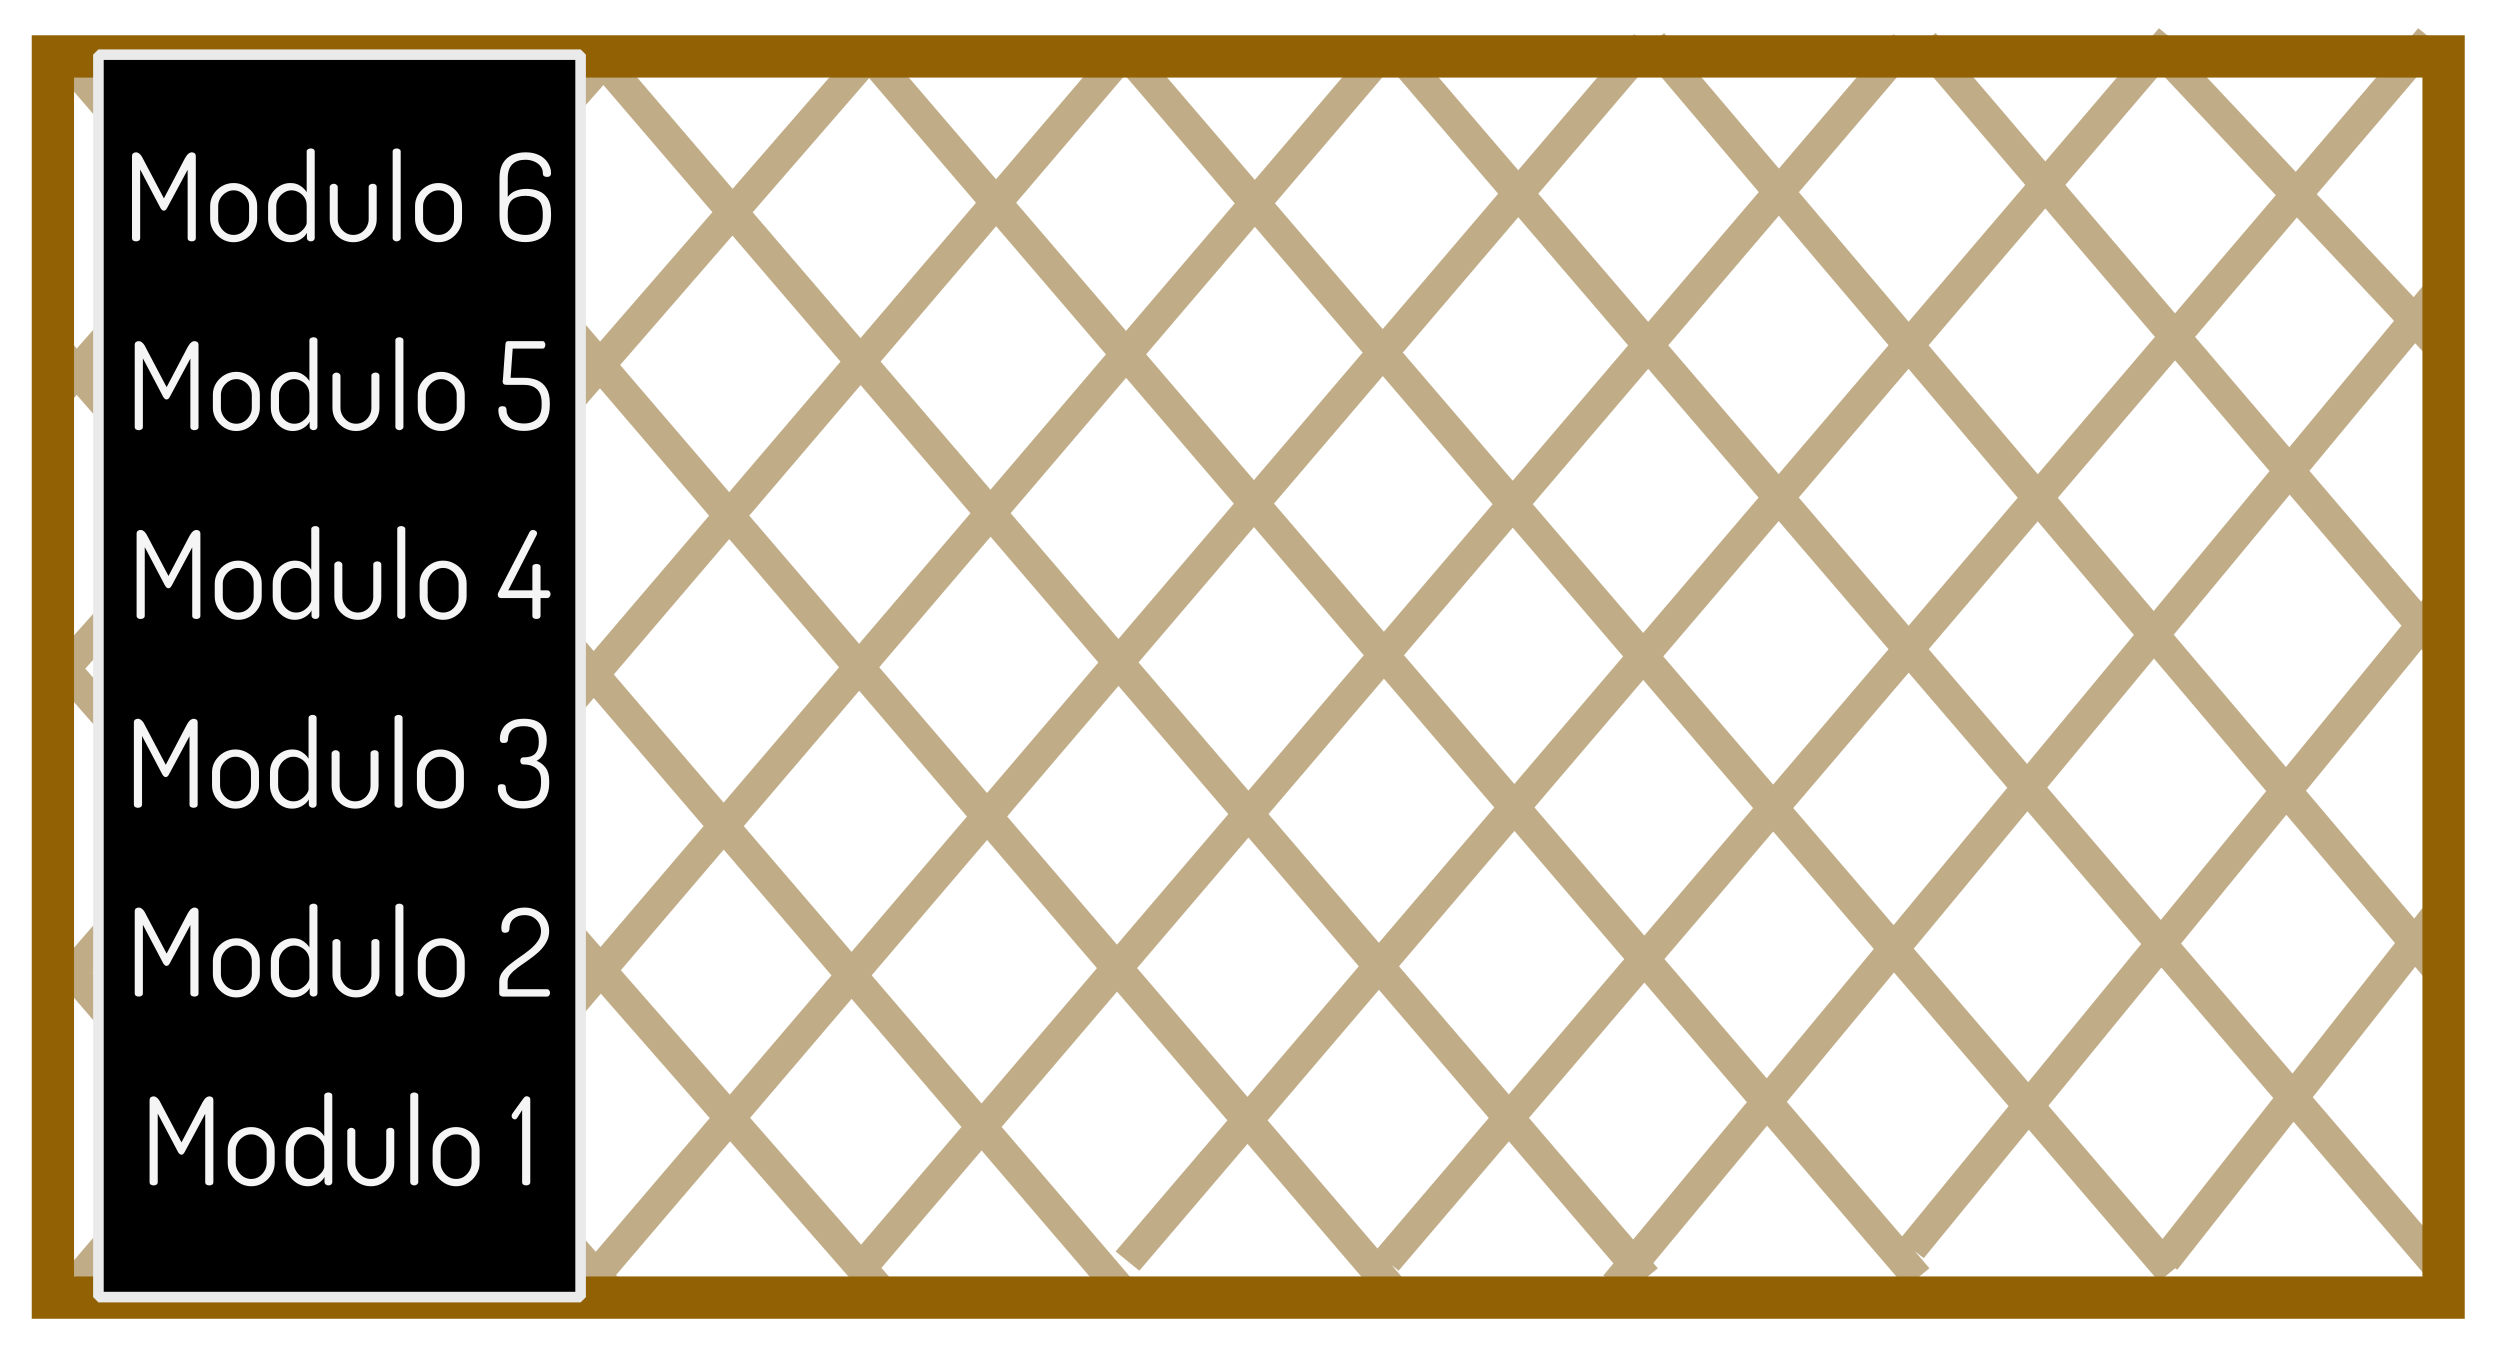 <svg width="709" height="383" viewBox="0 0 709 383" fill="none" xmlns="http://www.w3.org/2000/svg">
<rect width="709" height="383" fill="#1E1E1E"/>
<g clip-path="url(#clip0_0_1)">
<rect width="709" height="383" fill="white"/>
<g clip-path="url(#clip1_0_1)">
<path d="M702 8H6V445H702V8Z" fill="white"/>
<path fill-rule="evenodd" clip-rule="evenodd" d="M316.386 354.911L348.091 317.738L316.796 281.227L284.067 319.601L321.35 363.1L314.635 368.582L278.373 326.276L249.979 359.568L253.01 363.032L246.355 368.582L207.052 323.684L174.718 361.594L175.976 363.032L169.321 368.582L132.383 326.382L101.189 362.955L104.244 366.508L97.539 372L58.583 326.695L25.482 365.504L18.754 360.038L52.865 320.044L20.562 282.477L16.679 286.95L10 281.427L51.341 233.793L18.395 196.154L16.615 198.16L10 192.563L51.43 145.902L21.749 111.994L16.646 117.805L10 112.244L15.993 105.419L10 98.573L16.655 93.022L21.759 98.853L52.975 63.305L18.754 23.38L25.468 17.897L58.751 56.728L94.037 16.545L99.037 20.727L102.502 17.897L133.242 53.761L169.321 13.127L172.572 15.877L174.284 14.48L207.771 53.549L242.854 13.127L247.884 17.285L251.319 14.48L282.477 50.832L314.635 13.127L318.661 16.397L323.101 12.771L355.866 50.999L388.168 13.127L393.948 17.823L400.135 12.771L430.562 48.27L463.452 9.709L467.489 12.99L471.948 9.391L504.492 47.805L536.984 9.709L542.766 14.406L548.961 9.366L580.048 45.777L612.268 8L618.996 13.467L618.474 14.078L651.069 48.722L685.801 8L692.529 13.467L657.044 55.072L684.507 84.261L691.053 76.357L697.86 81.728L690.493 90.624L695.75 96.211L689.302 101.991L684.929 97.343L654.962 133.526L686.636 170.624L691.053 165.221L697.895 170.551L692.356 177.325L697.778 183.675L691.053 189.146L686.781 184.142L653.978 224.257L684.677 260.493L691.053 252.376L698 257.574L690.402 267.25L697.799 275.983L691.053 281.427L684.936 274.207L655.903 311.173L696.016 357.973L689.302 363.455L650.444 318.121L617.464 360.109L616.89 359.68L612.268 363.455L575.363 320.397L545.577 356.823L543.088 354.883L547.2 359.682L540.486 365.164L501.141 319.261L468.893 358.197L470.166 359.682L463.452 365.164L463.285 364.97L461.505 367.118L454.698 361.746L457.56 358.291L427.92 323.711L396.647 360.378L394.685 358.783L398.384 363.1L391.67 368.582L353.8 324.4L323.115 360.378L316.386 354.911ZM246.486 22.159L213.472 60.2L244.055 95.88L276.784 57.506L246.486 22.159ZM202.029 60.166L171.139 24.126L138.932 60.399L170.183 96.86L202.029 60.166ZM175.884 103.511L207.729 66.816L238.363 102.555L206.791 139.57L175.884 103.511ZM164.441 103.476L133.124 66.94L99.736 104.545L131.426 141.517L164.441 103.476ZM137.126 148.168L170.141 110.127L201.099 146.245L168.369 184.619L137.126 148.168ZM125.683 148.134L93.928 111.085L62.979 145.942L95.421 183.004L125.683 148.134ZM101.182 189.585L131.384 154.784L162.676 191.294L133.067 226.009L101.182 189.585ZM89.688 189.609L57.181 152.472L24.194 189.624L57.073 227.188L89.688 189.609ZM62.834 233.771L95.449 196.19L127.385 232.672L95.053 270.579L62.834 233.771ZM57.102 240.376L26.303 275.861L58.556 313.37L89.371 277.242L57.102 240.376ZM94.046 97.906L127.435 60.302L97.653 25.556L64.446 63.372L94.046 97.906ZM57.228 139.372L88.238 104.447L58.67 69.95L27.515 105.428L57.228 139.372ZM133.154 239.263L100.822 277.17L132.296 313.128L164.629 275.219L133.154 239.263ZM170.311 268.557L138.836 232.6L168.386 197.955L199.534 234.294L170.311 268.557ZM170.398 281.81L138.065 319.719L168.949 355.003L201.283 317.092L170.398 281.81ZM206.966 310.429L176.08 275.147L205.243 240.955L235.807 276.615L206.966 310.429ZM212.735 317.021L241.516 283.275L272.664 319.615L244.209 352.978L212.735 317.021ZM64.274 320.021L95.14 283.833L126.614 319.791L95.471 356.304L64.274 320.021ZM648.399 231.079L679.212 267.45L650.146 304.457L618.546 267.588L648.399 231.079ZM612.974 274.404L644.689 311.405L613.31 351.355L580.934 313.584L612.974 274.404ZM678.943 90.98L651.393 61.698L622.531 95.537L649.25 126.833L678.943 90.98ZM645.417 55.348L612.823 20.704L585.745 52.451L616.832 88.863L645.417 55.348ZM539.441 350.63L569.631 313.71L537.135 275.798L506.748 312.489L539.441 350.63ZM575.202 306.895L607.241 267.717L574.99 230.09L542.745 269.026L575.202 306.895ZM612.814 260.901L642.7 224.353L610.864 186.774L580.6 223.317L612.814 260.901ZM648.28 217.529L681.06 177.441L649.351 140.301L616.48 179.993L648.28 217.529ZM616.836 102.214L643.638 133.608L610.787 173.274L583.599 141.182L616.836 102.214ZM577.9 147.864L605.172 180.054L574.875 216.639L546.99 184.106L577.9 147.864ZM541.297 190.779L569.265 223.409L537.019 262.347L508.568 229.153L541.297 190.779ZM502.876 235.828L531.41 269.12L501.025 305.808L472.036 271.987L502.876 235.828ZM466.342 278.662L495.416 312.581L463.168 351.519L433.613 317.036L466.342 278.662ZM611.137 95.54L580.052 59.128L546.957 97.93L577.923 134.482L611.137 95.54ZM574.353 52.454L543.119 15.87L510.168 54.505L541.281 91.23L574.353 52.454ZM436.271 54.931L467.827 17.934L498.793 54.486L467.419 91.271L436.271 54.931ZM473.128 97.932L504.469 61.186L535.582 97.911L504.423 134.444L473.128 97.932ZM510.133 141.105L541.258 104.611L572.224 141.164L541.281 177.445L510.133 141.105ZM390.64 354.065L422.21 317.05L391.064 280.71L359.492 317.725L390.64 354.065ZM427.904 310.375L460.633 272.001L429.485 235.661L396.756 274.034L427.904 310.375ZM466.326 265.326L497.166 229.167L466.018 192.828L435.178 228.987L466.326 265.326ZM502.858 222.493L535.587 184.12L504.441 147.779L471.71 186.153L502.858 222.493ZM385.355 274.048L353.783 311.065L322.488 274.552L354.06 237.537L385.355 274.048ZM423.776 228.999L391.047 267.375L359.751 230.862L392.48 192.488L423.776 228.999ZM460.309 186.167L429.469 222.326L398.174 185.815L429.014 149.655L460.309 186.167ZM498.732 141.118L466.001 179.492L434.707 142.981L467.436 104.607L498.732 141.118ZM461.727 97.946L430.579 61.606L397.85 99.98L428.998 136.32L461.727 97.946ZM424.87 54.945L394.305 19.286L361.576 57.66L392.141 93.319L424.87 54.945ZM288.186 57.493L319.026 21.334L350.175 57.673L319.335 93.833L288.186 57.493ZM325.044 100.493L355.884 64.334L386.447 99.993L355.607 136.152L325.044 100.493ZM361.317 142.813L392.156 106.654L423.305 142.994L392.465 179.153L361.317 142.813ZM278.358 312.94L311.087 274.566L279.939 238.226L247.21 276.601L278.358 312.94ZM316.778 267.893L348.35 230.876L317.202 194.537L285.63 231.552L316.778 267.893ZM354.042 224.202L386.771 185.829L355.625 149.488L322.894 187.862L354.042 224.202ZM274.229 231.566L241.5 269.94L210.935 234.28L243.664 195.906L274.229 231.566ZM311.493 187.876L279.923 224.891L249.358 189.233L280.928 152.216L311.493 187.876ZM349.915 142.827L317.185 181.201L286.621 145.542L319.35 107.168L349.915 142.827ZM313.641 100.507L282.493 64.167L249.764 102.541L280.912 138.881L313.641 100.507ZM212.5 146.231L244.072 109.216L275.218 145.555L243.648 182.571L212.5 146.231ZM205.226 227.62L237.955 189.246L206.809 152.906L174.078 191.28L205.226 227.62Z" fill="#A88E5B" fill-opacity="0.72"/>
<path d="M693 16H15V368H693V16Z" stroke="#916104" stroke-width="12"/>
<path d="M164.66 15.5H27.914V367.864H164.66V15.5Z" fill="black" stroke="#EAEAEA" stroke-width="3" stroke-linejoin="bevel"/>
<path d="M38.595 68.455C38.291 68.455 38.022 68.385 37.788 68.247C37.555 68.086 37.438 67.856 37.438 67.556V44.307C37.438 43.893 37.555 43.605 37.788 43.444C38.022 43.282 38.291 43.202 38.595 43.202C38.875 43.202 39.121 43.282 39.331 43.444C39.565 43.582 39.775 43.778 39.962 44.031C40.149 44.261 40.313 44.526 40.453 44.825L46.484 56.26L52.48 44.825C52.667 44.526 52.842 44.261 53.006 44.031C53.193 43.778 53.403 43.582 53.637 43.444C53.87 43.282 54.116 43.202 54.373 43.202C54.7 43.202 54.969 43.282 55.179 43.444C55.413 43.605 55.53 43.893 55.53 44.307V67.556C55.53 67.856 55.413 68.086 55.179 68.247C54.946 68.385 54.677 68.455 54.373 68.455C54.093 68.455 53.824 68.385 53.567 68.247C53.333 68.086 53.216 67.856 53.216 67.556V48.142L47.395 58.989C47.255 59.266 47.103 59.461 46.94 59.576C46.776 59.692 46.612 59.749 46.449 59.749C46.309 59.749 46.157 59.692 45.993 59.576C45.829 59.461 45.666 59.266 45.502 58.989L39.752 48.073V67.556C39.752 67.856 39.623 68.086 39.366 68.247C39.132 68.385 38.875 68.455 38.595 68.455ZM66.262 68.696C65.07 68.696 63.971 68.397 62.966 67.798C61.961 67.176 61.142 66.37 60.511 65.38C59.904 64.367 59.6 63.284 59.6 62.133V58.402C59.6 57.227 59.892 56.156 60.476 55.189C61.084 54.199 61.89 53.404 62.896 52.806C63.924 52.207 65.046 51.907 66.262 51.907C67.454 51.907 68.552 52.207 69.558 52.806C70.586 53.381 71.404 54.153 72.012 55.12C72.62 56.087 72.924 57.181 72.924 58.402V62.133C72.924 63.261 72.62 64.332 72.012 65.346C71.404 66.359 70.586 67.176 69.558 67.798C68.552 68.397 67.454 68.696 66.262 68.696ZM66.262 66.624C67.08 66.624 67.816 66.416 68.471 66.002C69.125 65.564 69.651 65 70.049 64.309C70.446 63.618 70.644 62.893 70.644 62.133V58.402C70.644 57.642 70.446 56.928 70.049 56.26C69.674 55.592 69.148 55.051 68.471 54.636C67.816 54.199 67.08 53.98 66.262 53.98C65.444 53.98 64.707 54.199 64.053 54.636C63.398 55.051 62.872 55.592 62.475 56.26C62.077 56.928 61.879 57.642 61.879 58.402V62.133C61.879 62.893 62.077 63.618 62.475 64.309C62.872 65 63.398 65.564 64.053 66.002C64.731 66.416 65.467 66.624 66.262 66.624ZM82.242 68.696C81.166 68.696 80.149 68.397 79.191 67.798C78.233 67.176 77.461 66.359 76.877 65.346C76.316 64.332 76.035 63.261 76.035 62.133V58.402C76.035 57.204 76.316 56.122 76.877 55.155C77.461 54.164 78.233 53.381 79.191 52.806C80.149 52.207 81.201 51.907 82.347 51.907C83.492 51.907 84.451 52.184 85.222 52.736C86.017 53.266 86.601 53.865 86.975 54.533V42.96C86.975 42.684 87.092 42.476 87.326 42.338C87.559 42.177 87.828 42.096 88.132 42.096C88.483 42.096 88.752 42.177 88.939 42.338C89.149 42.476 89.254 42.684 89.254 42.96V67.556C89.254 67.787 89.149 67.994 88.939 68.178C88.752 68.362 88.483 68.455 88.132 68.455C87.852 68.455 87.594 68.362 87.361 68.178C87.15 67.994 87.045 67.787 87.045 67.556V66.036C86.695 66.75 86.075 67.372 85.187 67.902C84.322 68.432 83.34 68.696 82.242 68.696ZM82.662 66.624C83.504 66.624 84.24 66.416 84.871 66.002C85.526 65.564 86.04 65.081 86.414 64.551C86.788 63.998 86.975 63.549 86.975 63.204V58.402C86.975 57.458 86.765 56.663 86.344 56.018C85.923 55.373 85.385 54.878 84.731 54.533C84.076 54.164 83.399 53.98 82.697 53.98C81.903 53.98 81.178 54.199 80.523 54.636C79.869 55.051 79.343 55.592 78.946 56.26C78.548 56.928 78.35 57.642 78.35 58.402V62.133C78.35 62.893 78.548 63.618 78.946 64.309C79.343 65 79.869 65.564 80.523 66.002C81.178 66.416 81.891 66.624 82.662 66.624ZM100.207 68.696C98.968 68.696 97.834 68.397 96.806 67.798C95.801 67.199 94.994 66.405 94.387 65.415C93.802 64.401 93.51 63.33 93.51 62.202V53.013C93.51 52.782 93.627 52.575 93.861 52.391C94.094 52.207 94.363 52.115 94.667 52.115C94.971 52.115 95.228 52.207 95.438 52.391C95.672 52.575 95.789 52.782 95.789 53.013V62.202C95.789 62.962 95.988 63.676 96.385 64.344C96.782 65.012 97.308 65.564 97.963 66.002C98.617 66.416 99.354 66.624 100.172 66.624C101.013 66.624 101.761 66.416 102.416 66.002C103.07 65.587 103.585 65.046 103.959 64.378C104.356 63.687 104.555 62.962 104.555 62.202V52.978C104.555 52.725 104.672 52.517 104.905 52.356C105.139 52.195 105.408 52.115 105.712 52.115C106.063 52.115 106.331 52.195 106.518 52.356C106.729 52.517 106.834 52.725 106.834 52.978V62.202C106.834 63.376 106.53 64.459 105.922 65.449C105.338 66.416 104.531 67.199 103.503 67.798C102.498 68.397 101.399 68.696 100.207 68.696ZM112.482 68.455C112.178 68.455 111.91 68.362 111.676 68.178C111.465 67.994 111.36 67.787 111.36 67.556V42.96C111.36 42.684 111.465 42.476 111.676 42.338C111.91 42.177 112.178 42.096 112.482 42.096C112.81 42.096 113.078 42.177 113.289 42.338C113.523 42.476 113.639 42.684 113.639 42.96V67.556C113.639 67.787 113.523 67.994 113.289 68.178C113.078 68.362 112.81 68.455 112.482 68.455ZM124.369 68.696C123.177 68.696 122.078 68.397 121.073 67.798C120.068 67.176 119.25 66.37 118.619 65.38C118.011 64.367 117.707 63.284 117.707 62.133V58.402C117.707 57.227 117.999 56.156 118.584 55.189C119.191 54.199 119.998 53.404 121.003 52.806C122.031 52.207 123.153 51.907 124.369 51.907C125.561 51.907 126.66 52.207 127.665 52.806C128.693 53.381 129.511 54.153 130.119 55.12C130.727 56.087 131.031 57.181 131.031 58.402V62.133C131.031 63.261 130.727 64.332 130.119 65.346C129.511 66.359 128.693 67.176 127.665 67.798C126.66 68.397 125.561 68.696 124.369 68.696ZM124.369 66.624C125.187 66.624 125.923 66.416 126.578 66.002C127.232 65.564 127.758 65 128.156 64.309C128.553 63.618 128.752 62.893 128.752 62.133V58.402C128.752 57.642 128.553 56.928 128.156 56.26C127.782 55.592 127.256 55.051 126.578 54.636C125.923 54.199 125.187 53.98 124.369 53.98C123.551 53.98 122.814 54.199 122.16 54.636C121.505 55.051 120.98 55.592 120.582 56.26C120.185 56.928 119.986 57.642 119.986 58.402V62.133C119.986 62.893 120.185 63.618 120.582 64.309C120.98 65 121.505 65.564 122.16 66.002C122.838 66.416 123.574 66.624 124.369 66.624ZM148.981 68.662C147.625 68.662 146.387 68.42 145.264 67.936C144.166 67.453 143.289 66.67 142.635 65.587C141.98 64.505 141.653 63.066 141.653 61.269V50.595C141.653 48.798 141.98 47.359 142.635 46.276C143.289 45.194 144.166 44.411 145.264 43.927C146.387 43.444 147.649 43.202 149.051 43.202C150.22 43.202 151.249 43.363 152.137 43.685C153.048 44.008 153.808 44.457 154.416 45.033C155.024 45.608 155.48 46.242 155.783 46.933C156.111 47.624 156.274 48.349 156.274 49.109C156.274 49.477 156.169 49.754 155.959 49.938C155.772 50.099 155.515 50.18 155.187 50.18C154.86 50.18 154.568 50.111 154.311 49.973C154.077 49.812 153.96 49.558 153.96 49.213C153.96 48.407 153.738 47.716 153.294 47.14C152.85 46.564 152.242 46.115 151.471 45.793C150.723 45.47 149.893 45.309 148.981 45.309C147.415 45.309 146.188 45.735 145.3 46.587C144.435 47.439 144.002 48.775 144.002 50.595V55.846C144.587 55.039 145.335 54.464 146.246 54.118C147.181 53.75 148.198 53.566 149.297 53.566C150.582 53.566 151.751 53.773 152.803 54.187C153.855 54.602 154.696 55.316 155.328 56.329C155.959 57.319 156.274 58.69 156.274 60.44V61.269C156.274 63.066 155.947 64.505 155.293 65.587C154.638 66.67 153.761 67.453 152.663 67.936C151.588 68.42 150.36 68.662 148.981 68.662ZM148.981 66.624C150.547 66.624 151.763 66.198 152.628 65.346C153.493 64.493 153.925 63.169 153.925 61.373V60.544C153.925 58.724 153.493 57.435 152.628 56.675C151.763 55.915 150.547 55.535 148.981 55.535C147.462 55.535 146.246 55.892 145.335 56.605C144.446 57.319 144.002 58.528 144.002 60.233V61.373C144.002 63.169 144.435 64.493 145.3 65.346C146.188 66.198 147.415 66.624 148.981 66.624ZM39.365 122C39.061 122 38.792 121.931 38.559 121.793C38.325 121.632 38.208 121.401 38.208 121.102V97.853C38.208 97.438 38.325 97.15 38.559 96.989C38.792 96.828 39.061 96.747 39.365 96.747C39.646 96.747 39.891 96.828 40.102 96.989C40.335 97.127 40.546 97.323 40.733 97.576C40.919 97.807 41.083 98.072 41.224 98.371L47.254 109.805L53.25 98.371C53.437 98.072 53.612 97.807 53.776 97.576C53.963 97.323 54.173 97.127 54.407 96.989C54.641 96.828 54.886 96.747 55.144 96.747C55.471 96.747 55.74 96.828 55.95 96.989C56.184 97.15 56.301 97.438 56.301 97.853V121.102C56.301 121.401 56.184 121.632 55.95 121.793C55.716 121.931 55.447 122 55.144 122C54.863 122 54.594 121.931 54.337 121.793C54.103 121.632 53.986 121.401 53.986 121.102V101.687L48.166 112.535C48.026 112.811 47.874 113.007 47.71 113.122C47.547 113.237 47.383 113.295 47.219 113.295C47.079 113.295 46.927 113.237 46.764 113.122C46.6 113.007 46.436 112.811 46.273 112.535L40.522 101.618V121.102C40.522 121.401 40.394 121.632 40.137 121.793C39.903 121.931 39.646 122 39.365 122ZM67.032 122.242C65.84 122.242 64.741 121.943 63.736 121.344C62.731 120.722 61.913 119.916 61.282 118.925C60.674 117.912 60.37 116.83 60.37 115.678V111.947C60.37 110.773 60.662 109.702 61.247 108.735C61.854 107.744 62.661 106.95 63.666 106.351C64.695 105.752 65.817 105.453 67.032 105.453C68.224 105.453 69.323 105.752 70.328 106.351C71.356 106.927 72.174 107.698 72.782 108.665C73.39 109.633 73.694 110.727 73.694 111.947V115.678C73.694 116.807 73.39 117.878 72.782 118.891C72.174 119.904 71.356 120.722 70.328 121.344C69.323 121.943 68.224 122.242 67.032 122.242ZM67.032 120.169C67.85 120.169 68.587 119.962 69.241 119.547C69.895 119.11 70.421 118.545 70.819 117.855C71.216 117.164 71.415 116.438 71.415 115.678V111.947C71.415 111.187 71.216 110.473 70.819 109.805C70.445 109.138 69.919 108.596 69.241 108.182C68.587 107.744 67.85 107.525 67.032 107.525C66.214 107.525 65.478 107.744 64.823 108.182C64.169 108.596 63.643 109.138 63.245 109.805C62.848 110.473 62.649 111.187 62.649 111.947V115.678C62.649 116.438 62.848 117.164 63.245 117.855C63.643 118.545 64.169 119.11 64.823 119.547C65.501 119.962 66.237 120.169 67.032 120.169ZM83.012 122.242C81.937 122.242 80.92 121.943 79.962 121.344C79.003 120.722 78.232 119.904 77.647 118.891C77.086 117.878 76.806 116.807 76.806 115.678V111.947C76.806 110.75 77.086 109.667 77.647 108.7C78.232 107.71 79.003 106.927 79.962 106.351C80.92 105.752 81.972 105.453 83.117 105.453C84.263 105.453 85.221 105.729 85.992 106.282C86.787 106.812 87.371 107.41 87.745 108.078V96.505C87.745 96.229 87.862 96.022 88.096 95.884C88.33 95.722 88.599 95.642 88.903 95.642C89.253 95.642 89.522 95.722 89.709 95.884C89.919 96.022 90.025 96.229 90.025 96.505V121.102C90.025 121.332 89.919 121.539 89.709 121.724C89.522 121.908 89.253 122 88.903 122C88.622 122 88.365 121.908 88.131 121.724C87.921 121.539 87.816 121.332 87.816 121.102V119.582C87.465 120.296 86.846 120.918 85.957 121.447C85.092 121.977 84.111 122.242 83.012 122.242ZM83.433 120.169C84.274 120.169 85.01 119.962 85.642 119.547C86.296 119.11 86.811 118.626 87.184 118.096C87.558 117.544 87.745 117.095 87.745 116.749V111.947C87.745 111.003 87.535 110.208 87.114 109.564C86.694 108.919 86.156 108.424 85.501 108.078C84.847 107.71 84.169 107.525 83.468 107.525C82.673 107.525 81.948 107.744 81.294 108.182C80.639 108.596 80.114 109.138 79.716 109.805C79.319 110.473 79.12 111.187 79.12 111.947V115.678C79.12 116.438 79.319 117.164 79.716 117.855C80.114 118.545 80.639 119.11 81.294 119.547C81.948 119.962 82.661 120.169 83.433 120.169ZM100.977 122.242C99.738 122.242 98.605 121.943 97.576 121.344C96.571 120.745 95.765 119.95 95.157 118.96C94.573 117.947 94.28 116.876 94.28 115.747V106.558C94.28 106.328 94.397 106.121 94.631 105.936C94.865 105.752 95.134 105.66 95.437 105.66C95.741 105.66 95.998 105.752 96.209 105.936C96.442 106.121 96.559 106.328 96.559 106.558V115.747C96.559 116.507 96.758 117.221 97.156 117.889C97.553 118.557 98.079 119.11 98.733 119.547C99.388 119.962 100.124 120.169 100.942 120.169C101.784 120.169 102.532 119.962 103.186 119.547C103.841 119.133 104.355 118.592 104.729 117.924C105.127 117.233 105.325 116.507 105.325 115.747V106.524C105.325 106.27 105.442 106.063 105.676 105.902C105.909 105.741 106.178 105.66 106.482 105.66C106.833 105.66 107.102 105.741 107.289 105.902C107.499 106.063 107.604 106.27 107.604 106.524V115.747C107.604 116.922 107.3 118.004 106.693 118.995C106.108 119.962 105.302 120.745 104.273 121.344C103.268 121.943 102.169 122.242 100.977 122.242ZM113.253 122C112.949 122 112.68 121.908 112.446 121.724C112.236 121.539 112.131 121.332 112.131 121.102V96.505C112.131 96.229 112.236 96.022 112.446 95.884C112.68 95.722 112.949 95.642 113.253 95.642C113.58 95.642 113.849 95.722 114.059 95.884C114.293 96.022 114.41 96.229 114.41 96.505V121.102C114.41 121.332 114.293 121.539 114.059 121.724C113.849 121.908 113.58 122 113.253 122ZM125.139 122.242C123.947 122.242 122.849 121.943 121.843 121.344C120.838 120.722 120.02 119.916 119.389 118.925C118.781 117.912 118.477 116.83 118.477 115.678V111.947C118.477 110.773 118.77 109.702 119.354 108.735C119.962 107.744 120.768 106.95 121.773 106.351C122.802 105.752 123.924 105.453 125.139 105.453C126.331 105.453 127.43 105.752 128.435 106.351C129.464 106.927 130.282 107.698 130.89 108.665C131.497 109.633 131.801 110.727 131.801 111.947V115.678C131.801 116.807 131.497 117.878 130.89 118.891C130.282 119.904 129.464 120.722 128.435 121.344C127.43 121.943 126.331 122.242 125.139 122.242ZM125.139 120.169C125.957 120.169 126.694 119.962 127.348 119.547C128.003 119.11 128.529 118.545 128.926 117.855C129.323 117.164 129.522 116.438 129.522 115.678V111.947C129.522 111.187 129.323 110.473 128.926 109.805C128.552 109.138 128.026 108.596 127.348 108.182C126.694 107.744 125.957 107.525 125.139 107.525C124.321 107.525 123.585 107.744 122.93 108.182C122.276 108.596 121.75 109.138 121.352 109.805C120.955 110.473 120.756 111.187 120.756 111.947V115.678C120.756 116.438 120.955 117.164 121.352 117.855C121.75 118.545 122.276 119.11 122.93 119.547C123.608 119.962 124.345 120.169 125.139 120.169ZM148.63 122.207C147.11 122.207 145.801 121.943 144.703 121.413C143.604 120.86 142.762 120.146 142.178 119.271C141.617 118.373 141.337 117.394 141.337 116.335C141.337 115.897 141.442 115.598 141.652 115.436C141.863 115.275 142.143 115.195 142.494 115.195C142.914 115.195 143.206 115.287 143.37 115.471C143.557 115.655 143.651 115.885 143.651 116.162C143.651 116.991 143.873 117.705 144.317 118.304C144.761 118.879 145.357 119.328 146.105 119.651C146.853 119.95 147.683 120.1 148.595 120.1C150.161 120.1 151.388 119.674 152.276 118.822C153.164 117.97 153.609 116.657 153.609 114.884V114.227C153.609 112.5 153.164 111.222 152.276 110.393C151.388 109.564 150.184 109.149 148.665 109.149H143.756C143.288 109.149 142.973 109.068 142.809 108.907C142.645 108.723 142.564 108.504 142.564 108.251C142.564 108.113 142.564 107.998 142.564 107.905C142.587 107.79 142.61 107.675 142.634 107.56L143.335 97.645C143.358 97.369 143.429 97.15 143.546 96.989C143.662 96.828 143.826 96.747 144.036 96.747H153.889C154.146 96.747 154.333 96.862 154.45 97.093C154.59 97.3 154.661 97.542 154.661 97.818C154.661 98.072 154.59 98.313 154.45 98.544C154.333 98.751 154.146 98.855 153.889 98.855H145.404L144.808 107.145H148.665C150.02 107.145 151.248 107.376 152.346 107.836C153.445 108.297 154.31 109.045 154.941 110.082C155.595 111.118 155.923 112.5 155.923 114.227V114.884C155.923 116.657 155.595 118.085 154.941 119.167C154.31 120.227 153.433 120.998 152.311 121.482C151.213 121.965 149.985 122.207 148.63 122.207ZM39.896 175.545C39.592 175.545 39.323 175.476 39.089 175.338C38.856 175.177 38.739 174.947 38.739 174.647V151.398C38.739 150.984 38.856 150.696 39.089 150.535C39.323 150.373 39.592 150.293 39.896 150.293C40.176 150.293 40.422 150.373 40.632 150.535C40.866 150.673 41.076 150.868 41.263 151.122C41.45 151.352 41.614 151.617 41.754 151.916L47.785 163.351L53.781 151.916C53.968 151.617 54.143 151.352 54.307 151.122C54.494 150.868 54.704 150.673 54.938 150.535C55.172 150.373 55.417 150.293 55.674 150.293C56.002 150.293 56.27 150.373 56.481 150.535C56.714 150.696 56.831 150.984 56.831 151.398V174.647C56.831 174.947 56.714 175.177 56.481 175.338C56.247 175.476 55.978 175.545 55.674 175.545C55.394 175.545 55.125 175.476 54.868 175.338C54.634 175.177 54.517 174.947 54.517 174.647V155.233L48.697 166.08C48.556 166.356 48.404 166.552 48.241 166.667C48.077 166.782 47.914 166.84 47.75 166.84C47.61 166.84 47.458 166.782 47.294 166.667C47.131 166.552 46.967 166.356 46.803 166.08L41.053 155.164V174.647C41.053 174.947 40.925 175.177 40.667 175.338C40.434 175.476 40.176 175.545 39.896 175.545ZM67.563 175.787C66.371 175.787 65.272 175.488 64.267 174.889C63.262 174.267 62.444 173.461 61.812 172.471C61.205 171.458 60.901 170.375 60.901 169.224V165.493C60.901 164.318 61.193 163.247 61.777 162.28C62.385 161.29 63.191 160.495 64.197 159.896C65.225 159.298 66.347 158.998 67.563 158.998C68.755 158.998 69.853 159.298 70.859 159.896C71.887 160.472 72.705 161.244 73.313 162.211C73.921 163.178 74.225 164.272 74.225 165.493V169.224C74.225 170.352 73.921 171.423 73.313 172.436C72.705 173.45 71.887 174.267 70.859 174.889C69.853 175.488 68.755 175.787 67.563 175.787ZM67.563 173.715C68.381 173.715 69.117 173.507 69.772 173.093C70.426 172.655 70.952 172.091 71.35 171.4C71.747 170.709 71.945 169.984 71.945 169.224V165.493C71.945 164.733 71.747 164.019 71.35 163.351C70.975 162.683 70.45 162.142 69.772 161.727C69.117 161.29 68.381 161.071 67.563 161.071C66.745 161.071 66.008 161.29 65.354 161.727C64.699 162.142 64.173 162.683 63.776 163.351C63.379 164.019 63.18 164.733 63.18 165.493V169.224C63.18 169.984 63.379 170.709 63.776 171.4C64.173 172.091 64.699 172.655 65.354 173.093C66.032 173.507 66.768 173.715 67.563 173.715ZM83.543 175.787C82.467 175.787 81.451 175.488 80.492 174.889C79.534 174.267 78.763 173.45 78.178 172.436C77.617 171.423 77.337 170.352 77.337 169.224V165.493C77.337 164.295 77.617 163.213 78.178 162.245C78.763 161.255 79.534 160.472 80.492 159.896C81.451 159.298 82.502 158.998 83.648 158.998C84.793 158.998 85.752 159.275 86.523 159.827C87.318 160.357 87.902 160.956 88.276 161.624V150.051C88.276 149.775 88.393 149.567 88.627 149.429C88.861 149.268 89.129 149.187 89.433 149.187C89.784 149.187 90.053 149.268 90.24 149.429C90.45 149.567 90.555 149.775 90.555 150.051V174.647C90.555 174.878 90.45 175.085 90.24 175.269C90.053 175.453 89.784 175.545 89.433 175.545C89.153 175.545 88.896 175.453 88.662 175.269C88.451 175.085 88.346 174.878 88.346 174.647V173.127C87.996 173.841 87.376 174.463 86.488 174.993C85.623 175.522 84.641 175.787 83.543 175.787ZM83.963 173.715C84.805 173.715 85.541 173.507 86.172 173.093C86.827 172.655 87.341 172.172 87.715 171.642C88.089 171.089 88.276 170.64 88.276 170.295V165.493C88.276 164.548 88.066 163.754 87.645 163.109C87.224 162.464 86.687 161.969 86.032 161.624C85.378 161.255 84.7 161.071 83.998 161.071C83.204 161.071 82.479 161.29 81.825 161.727C81.17 162.142 80.644 162.683 80.247 163.351C79.849 164.019 79.651 164.733 79.651 165.493V169.224C79.651 169.984 79.849 170.709 80.247 171.4C80.644 172.091 81.17 172.655 81.825 173.093C82.479 173.507 83.192 173.715 83.963 173.715ZM101.508 175.787C100.269 175.787 99.135 175.488 98.107 174.889C97.102 174.29 96.295 173.496 95.688 172.505C95.103 171.492 94.811 170.421 94.811 169.293V160.104C94.811 159.873 94.928 159.666 95.162 159.482C95.395 159.298 95.664 159.205 95.968 159.205C96.272 159.205 96.529 159.298 96.739 159.482C96.973 159.666 97.09 159.873 97.09 160.104V169.293C97.09 170.053 97.289 170.767 97.686 171.435C98.084 172.103 98.609 172.655 99.264 173.093C99.919 173.507 100.655 173.715 101.473 173.715C102.314 173.715 103.063 173.507 103.717 173.093C104.372 172.678 104.886 172.137 105.26 171.469C105.657 170.778 105.856 170.053 105.856 169.293V160.069C105.856 159.816 105.973 159.608 106.206 159.447C106.44 159.286 106.709 159.205 107.013 159.205C107.364 159.205 107.632 159.286 107.819 159.447C108.03 159.608 108.135 159.816 108.135 160.069V169.293C108.135 170.467 107.831 171.55 107.223 172.54C106.639 173.507 105.833 174.29 104.804 174.889C103.799 175.488 102.7 175.787 101.508 175.787ZM113.783 175.545C113.48 175.545 113.211 175.453 112.977 175.269C112.767 175.085 112.661 174.878 112.661 174.647V150.051C112.661 149.775 112.767 149.567 112.977 149.429C113.211 149.268 113.48 149.187 113.783 149.187C114.111 149.187 114.379 149.268 114.59 149.429C114.824 149.567 114.94 149.775 114.94 150.051V174.647C114.94 174.878 114.824 175.085 114.59 175.269C114.379 175.453 114.111 175.545 113.783 175.545ZM125.67 175.787C124.478 175.787 123.379 175.488 122.374 174.889C121.369 174.267 120.551 173.461 119.92 172.471C119.312 171.458 119.008 170.375 119.008 169.224V165.493C119.008 164.318 119.3 163.247 119.885 162.28C120.492 161.29 121.299 160.495 122.304 159.896C123.332 159.298 124.454 158.998 125.67 158.998C126.862 158.998 127.961 159.298 128.966 159.896C129.994 160.472 130.813 161.244 131.42 162.211C132.028 163.178 132.332 164.272 132.332 165.493V169.224C132.332 170.352 132.028 171.423 131.42 172.436C130.813 173.45 129.994 174.267 128.966 174.889C127.961 175.488 126.862 175.787 125.67 175.787ZM125.67 173.715C126.488 173.715 127.224 173.507 127.879 173.093C128.534 172.655 129.059 172.091 129.457 171.4C129.854 170.709 130.053 169.984 130.053 169.224V165.493C130.053 164.733 129.854 164.019 129.457 163.351C129.083 162.683 128.557 162.142 127.879 161.727C127.224 161.29 126.488 161.071 125.67 161.071C124.852 161.071 124.116 161.29 123.461 161.727C122.806 162.142 122.281 162.683 121.883 163.351C121.486 164.019 121.287 164.733 121.287 165.493V169.224C121.287 169.984 121.486 170.709 121.883 171.4C122.281 172.091 122.806 172.655 123.461 173.093C124.139 173.507 124.875 173.715 125.67 173.715ZM152.141 175.545C151.86 175.545 151.591 175.476 151.334 175.338C151.101 175.177 150.984 174.947 150.984 174.647V169.604H142.078C141.797 169.604 141.575 169.523 141.411 169.362C141.248 169.178 141.166 168.947 141.166 168.671C141.166 168.556 141.178 168.452 141.201 168.36C141.224 168.268 141.259 168.176 141.306 168.084L150.107 151.018C150.224 150.742 150.376 150.558 150.563 150.465C150.773 150.35 150.984 150.293 151.194 150.293C151.358 150.293 151.521 150.339 151.685 150.431C151.872 150.5 152.024 150.604 152.141 150.742C152.258 150.88 152.316 151.041 152.316 151.225C152.316 151.341 152.281 151.49 152.211 151.675L144.146 167.427H150.984V160.76C150.984 160.461 151.101 160.253 151.334 160.138C151.591 160 151.86 159.931 152.141 159.931C152.445 159.931 152.713 160 152.947 160.138C153.181 160.253 153.298 160.461 153.298 160.76V167.427H155.226C155.53 167.427 155.752 167.542 155.892 167.773C156.056 167.98 156.138 168.222 156.138 168.498C156.138 168.775 156.044 169.028 155.857 169.258C155.694 169.488 155.483 169.604 155.226 169.604H153.298V174.647C153.298 174.947 153.181 175.177 152.947 175.338C152.713 175.476 152.445 175.545 152.141 175.545ZM39.125 229.091C38.822 229.091 38.553 229.022 38.319 228.884C38.085 228.723 37.968 228.492 37.968 228.193V204.944C37.968 204.529 38.085 204.241 38.319 204.08C38.553 203.919 38.822 203.838 39.125 203.838C39.406 203.838 39.651 203.919 39.862 204.08C40.096 204.218 40.306 204.413 40.493 204.667C40.68 204.897 40.843 205.163 40.984 205.462L47.014 216.896L53.01 205.462C53.197 205.163 53.373 204.897 53.536 204.667C53.723 204.413 53.934 204.218 54.167 204.08C54.401 203.919 54.647 203.838 54.904 203.838C55.231 203.838 55.5 203.919 55.71 204.08C55.944 204.241 56.061 204.529 56.061 204.944V228.193C56.061 228.492 55.944 228.723 55.71 228.884C55.477 229.022 55.208 229.091 54.904 229.091C54.623 229.091 54.355 229.022 54.097 228.884C53.864 228.723 53.747 228.492 53.747 228.193V208.778L47.926 219.625C47.786 219.902 47.634 220.097 47.47 220.213C47.307 220.328 47.143 220.385 46.98 220.385C46.839 220.385 46.687 220.328 46.524 220.213C46.36 220.097 46.197 219.902 46.033 219.625L40.282 208.709V228.193C40.282 228.492 40.154 228.723 39.897 228.884C39.663 229.022 39.406 229.091 39.125 229.091ZM66.792 229.333C65.6 229.333 64.501 229.034 63.496 228.435C62.491 227.813 61.673 227.006 61.042 226.016C60.434 225.002 60.13 223.921 60.13 222.769V219.038C60.13 217.864 60.423 216.793 61.007 215.825C61.615 214.836 62.421 214.041 63.426 213.442C64.455 212.842 65.577 212.544 66.792 212.544C67.984 212.544 69.083 212.842 70.088 213.442C71.117 214.017 71.935 214.789 72.543 215.756C73.15 216.724 73.454 217.817 73.454 219.038V222.769C73.454 223.897 73.15 224.968 72.543 225.982C71.935 226.996 71.117 227.813 70.088 228.435C69.083 229.034 67.984 229.333 66.792 229.333ZM66.792 227.26C67.611 227.26 68.347 227.053 69.001 226.638C69.656 226.201 70.182 225.636 70.579 224.945C70.977 224.255 71.175 223.529 71.175 222.769V219.038C71.175 218.278 70.977 217.565 70.579 216.896C70.205 216.228 69.679 215.687 69.001 215.273C68.347 214.836 67.611 214.616 66.792 214.616C65.974 214.616 65.238 214.836 64.583 215.273C63.929 215.687 63.403 216.228 63.005 216.896C62.608 217.565 62.41 218.278 62.41 219.038V222.769C62.41 223.529 62.608 224.255 63.005 224.945C63.403 225.636 63.929 226.201 64.583 226.638C65.261 227.053 65.998 227.26 66.792 227.26ZM82.772 229.333C81.697 229.333 80.68 229.034 79.722 228.435C78.763 227.813 77.992 226.996 77.408 225.982C76.847 224.968 76.566 223.897 76.566 222.769V219.038C76.566 217.841 76.847 216.758 77.408 215.791C77.992 214.801 78.763 214.017 79.722 213.442C80.68 212.842 81.732 212.544 82.877 212.544C84.023 212.544 84.981 212.82 85.753 213.373C86.547 213.903 87.132 214.501 87.506 215.169V203.596C87.506 203.32 87.623 203.113 87.856 202.975C88.09 202.814 88.359 202.733 88.663 202.733C89.013 202.733 89.282 202.814 89.469 202.975C89.68 203.113 89.785 203.32 89.785 203.596V228.193C89.785 228.422 89.68 228.63 89.469 228.815C89.282 228.999 89.013 229.091 88.663 229.091C88.382 229.091 88.125 228.999 87.891 228.815C87.681 228.63 87.576 228.422 87.576 228.193V226.673C87.225 227.386 86.606 228.008 85.718 228.538C84.853 229.068 83.871 229.333 82.772 229.333ZM83.193 227.26C84.035 227.26 84.771 227.053 85.402 226.638C86.056 226.201 86.571 225.718 86.945 225.187C87.319 224.635 87.506 224.185 87.506 223.84V219.038C87.506 218.093 87.295 217.299 86.875 216.655C86.454 216.01 85.916 215.515 85.262 215.169C84.607 214.801 83.929 214.616 83.228 214.616C82.433 214.616 81.709 214.836 81.054 215.273C80.4 215.687 79.874 216.228 79.476 216.896C79.079 217.565 78.88 218.278 78.88 219.038V222.769C78.88 223.529 79.079 224.255 79.476 224.945C79.874 225.636 80.4 226.201 81.054 226.638C81.709 227.053 82.422 227.26 83.193 227.26ZM100.738 229.333C99.499 229.333 98.365 229.034 97.337 228.435C96.332 227.835 95.525 227.041 94.917 226.051C94.333 225.037 94.041 223.966 94.041 222.838V213.649C94.041 213.419 94.158 213.212 94.391 213.027C94.625 212.842 94.894 212.751 95.198 212.751C95.502 212.751 95.759 212.842 95.969 213.027C96.203 213.212 96.32 213.419 96.32 213.649V222.838C96.32 223.598 96.518 224.312 96.916 224.98C97.313 225.648 97.839 226.201 98.494 226.638C99.148 227.053 99.884 227.26 100.703 227.26C101.544 227.26 102.292 227.053 102.947 226.638C103.601 226.224 104.115 225.683 104.489 225.015C104.887 224.324 105.085 223.598 105.085 222.838V213.615C105.085 213.361 105.202 213.153 105.436 212.993C105.67 212.832 105.939 212.751 106.243 212.751C106.593 212.751 106.862 212.832 107.049 212.993C107.259 213.153 107.365 213.361 107.365 213.615V222.838C107.365 224.013 107.061 225.096 106.453 226.085C105.869 227.053 105.062 227.835 104.034 228.435C103.029 229.034 101.93 229.333 100.738 229.333ZM113.013 229.091C112.709 229.091 112.44 228.999 112.207 228.815C111.996 228.63 111.891 228.422 111.891 228.193V203.596C111.891 203.32 111.996 203.113 112.207 202.975C112.44 202.814 112.709 202.733 113.013 202.733C113.34 202.733 113.609 202.814 113.819 202.975C114.053 203.113 114.17 203.32 114.17 203.596V228.193C114.17 228.422 114.053 228.63 113.819 228.815C113.609 228.999 113.34 229.091 113.013 229.091ZM124.9 229.333C123.707 229.333 122.609 229.034 121.604 228.435C120.599 227.813 119.78 227.006 119.149 226.016C118.542 225.002 118.238 223.921 118.238 222.769V219.038C118.238 217.864 118.53 216.793 119.114 215.825C119.722 214.836 120.528 214.041 121.534 213.442C122.562 212.842 123.684 212.544 124.9 212.544C126.092 212.544 127.19 212.842 128.195 213.442C129.224 214.017 130.042 214.789 130.65 215.756C131.258 216.724 131.562 217.817 131.562 219.038V222.769C131.562 223.897 131.258 224.968 130.65 225.982C130.042 226.996 129.224 227.813 128.195 228.435C127.19 229.034 126.092 229.333 124.9 229.333ZM124.9 227.26C125.718 227.26 126.454 227.053 127.109 226.638C127.763 226.201 128.289 225.636 128.686 224.945C129.084 224.255 129.282 223.529 129.282 222.769V219.038C129.282 218.278 129.084 217.565 128.686 216.896C128.312 216.228 127.786 215.687 127.109 215.273C126.454 214.836 125.718 214.616 124.9 214.616C124.082 214.616 123.345 214.836 122.691 215.273C122.036 215.687 121.51 216.228 121.113 216.896C120.716 217.565 120.517 218.278 120.517 219.038V222.769C120.517 223.529 120.716 224.255 121.113 224.945C121.51 225.636 122.036 226.201 122.691 226.638C123.369 227.053 124.105 227.26 124.9 227.26ZM148.425 229.298C147.186 229.298 146.111 229.125 145.199 228.78C144.287 228.412 143.528 227.951 142.92 227.398C142.312 226.845 141.868 226.236 141.588 225.567C141.307 224.899 141.167 224.242 141.167 223.598C141.167 223.115 141.249 222.792 141.412 222.631C141.599 222.47 141.868 222.389 142.219 222.389C142.71 222.389 143.037 222.481 143.201 222.665C143.364 222.826 143.446 223.058 143.446 223.356C143.446 223.724 143.516 224.139 143.656 224.6C143.82 225.037 144.089 225.452 144.463 225.844C144.837 226.236 145.339 226.557 145.97 226.811C146.602 227.065 147.397 227.191 148.355 227.191C150.014 227.191 151.277 226.776 152.142 225.947C153.007 225.096 153.439 223.783 153.439 222.009V221.353C153.439 219.764 152.983 218.612 152.071 217.898C151.16 217.161 149.944 216.793 148.425 216.793C148.121 216.793 147.899 216.689 147.759 216.482C147.618 216.275 147.548 216.045 147.548 215.791C147.548 215.537 147.618 215.307 147.759 215.1C147.899 214.893 148.121 214.789 148.425 214.789C149.337 214.789 150.12 214.663 150.774 214.409C151.452 214.133 151.955 213.672 152.282 213.027C152.632 212.383 152.808 211.495 152.808 210.367C152.808 208.87 152.469 207.764 151.791 207.051C151.113 206.313 150.038 205.945 148.565 205.945C147.654 205.945 146.894 206.061 146.286 206.291C145.702 206.521 145.246 206.832 144.919 207.224C144.591 207.592 144.369 207.996 144.252 208.433C144.136 208.847 144.077 209.239 144.077 209.607C144.077 209.953 143.984 210.229 143.797 210.436C143.633 210.621 143.353 210.713 142.955 210.713C142.628 210.713 142.383 210.678 142.219 210.609C142.055 210.54 141.938 210.402 141.868 210.195C141.798 209.987 141.763 209.723 141.763 209.4C141.763 208.916 141.857 208.364 142.043 207.742C142.254 207.12 142.604 206.51 143.095 205.911C143.61 205.312 144.311 204.818 145.199 204.425C146.087 204.033 147.233 203.838 148.635 203.838C149.898 203.838 151.008 204.033 151.966 204.425C152.925 204.818 153.673 205.462 154.21 206.36C154.771 207.236 155.052 208.421 155.052 209.918C155.052 211.485 154.771 212.751 154.21 213.718C153.673 214.685 152.995 215.364 152.177 215.756C153.205 216.171 154.058 216.827 154.736 217.725C155.414 218.624 155.753 219.833 155.753 221.353V222.009C155.753 223.783 155.426 225.199 154.771 226.258C154.117 227.317 153.229 228.089 152.107 228.573C151.008 229.056 149.781 229.298 148.425 229.298ZM39.365 282.636C39.061 282.636 38.792 282.567 38.559 282.429C38.325 282.268 38.208 282.037 38.208 281.738V258.489C38.208 258.075 38.325 257.786 38.559 257.625C38.792 257.465 39.061 257.384 39.365 257.384C39.646 257.384 39.891 257.465 40.102 257.625C40.335 257.764 40.546 257.959 40.733 258.213C40.919 258.442 41.083 258.708 41.224 259.007L47.254 270.442L53.25 259.007C53.437 258.708 53.612 258.442 53.776 258.213C53.963 257.959 54.173 257.764 54.407 257.625C54.641 257.465 54.886 257.384 55.144 257.384C55.471 257.384 55.74 257.465 55.95 257.625C56.184 257.786 56.301 258.075 56.301 258.489V281.738C56.301 282.037 56.184 282.268 55.95 282.429C55.716 282.567 55.447 282.636 55.144 282.636C54.863 282.636 54.594 282.567 54.337 282.429C54.103 282.268 53.986 282.037 53.986 281.738V262.324L48.166 273.171C48.026 273.447 47.874 273.642 47.71 273.758C47.547 273.874 47.383 273.931 47.219 273.931C47.079 273.931 46.927 273.874 46.764 273.758C46.6 273.642 46.436 273.447 46.273 273.171L40.522 262.255V281.738C40.522 282.037 40.394 282.268 40.137 282.429C39.903 282.567 39.646 282.636 39.365 282.636ZM67.032 282.878C65.84 282.878 64.741 282.579 63.736 281.98C62.731 281.358 61.913 280.552 61.282 279.562C60.674 278.548 60.37 277.467 60.37 276.315V272.584C60.37 271.409 60.662 270.338 61.247 269.371C61.854 268.381 62.661 267.587 63.666 266.987C64.695 266.388 65.817 266.089 67.032 266.089C68.224 266.089 69.323 266.388 70.328 266.987C71.356 267.562 72.174 268.335 72.782 269.302C73.39 270.269 73.694 271.362 73.694 272.584V276.315C73.694 277.442 73.39 278.513 72.782 279.527C72.174 280.541 71.356 281.358 70.328 281.98C69.323 282.579 68.224 282.878 67.032 282.878ZM67.032 280.805C67.85 280.805 68.587 280.598 69.241 280.184C69.895 279.747 70.421 279.182 70.819 278.491C71.216 277.8 71.415 277.075 71.415 276.315V272.584C71.415 271.824 71.216 271.11 70.819 270.442C70.445 269.773 69.919 269.233 69.241 268.818C68.587 268.381 67.85 268.162 67.032 268.162C66.214 268.162 65.478 268.381 64.823 268.818C64.169 269.233 63.643 269.773 63.245 270.442C62.848 271.11 62.649 271.824 62.649 272.584V276.315C62.649 277.075 62.848 277.8 63.245 278.491C63.643 279.182 64.169 279.747 64.823 280.184C65.501 280.598 66.237 280.805 67.032 280.805ZM83.012 282.878C81.937 282.878 80.92 282.579 79.962 281.98C79.003 281.358 78.232 280.541 77.647 279.527C77.086 278.513 76.806 277.442 76.806 276.315V272.584C76.806 271.387 77.086 270.304 77.647 269.336C78.232 268.347 79.003 267.562 79.962 266.987C80.92 266.388 81.972 266.089 83.117 266.089C84.263 266.089 85.221 266.365 85.992 266.918C86.787 267.448 87.371 268.046 87.745 268.715V257.142C87.745 256.865 87.862 256.658 88.096 256.52C88.33 256.359 88.599 256.278 88.903 256.278C89.253 256.278 89.522 256.359 89.709 256.52C89.919 256.658 90.025 256.865 90.025 257.142V281.738C90.025 281.968 89.919 282.175 89.709 282.36C89.522 282.545 89.253 282.636 88.903 282.636C88.622 282.636 88.365 282.545 88.131 282.36C87.921 282.175 87.816 281.968 87.816 281.738V280.218C87.465 280.932 86.846 281.553 85.957 282.084C85.092 282.614 84.111 282.878 83.012 282.878ZM83.433 280.805C84.274 280.805 85.01 280.598 85.642 280.184C86.296 279.747 86.811 279.263 87.184 278.733C87.558 278.18 87.745 277.731 87.745 277.385V272.584C87.745 271.639 87.535 270.844 87.114 270.2C86.694 269.556 86.156 269.06 85.501 268.715C84.847 268.347 84.169 268.162 83.468 268.162C82.673 268.162 81.948 268.381 81.294 268.818C80.639 269.233 80.114 269.773 79.716 270.442C79.319 271.11 79.12 271.824 79.12 272.584V276.315C79.12 277.075 79.319 277.8 79.716 278.491C80.114 279.182 80.639 279.747 81.294 280.184C81.948 280.598 82.661 280.805 83.433 280.805ZM100.977 282.878C99.738 282.878 98.605 282.579 97.576 281.98C96.571 281.381 95.765 280.586 95.157 279.596C94.573 278.582 94.28 277.512 94.28 276.384V267.195C94.28 266.965 94.397 266.758 94.631 266.573C94.865 266.388 95.134 266.296 95.437 266.296C95.741 266.296 95.998 266.388 96.209 266.573C96.442 266.758 96.559 266.965 96.559 267.195V276.384C96.559 277.144 96.758 277.857 97.156 278.525C97.553 279.194 98.079 279.747 98.733 280.184C99.388 280.598 100.124 280.805 100.942 280.805C101.784 280.805 102.532 280.598 103.186 280.184C103.841 279.769 104.355 279.228 104.729 278.56C105.127 277.869 105.325 277.144 105.325 276.384V267.16C105.325 266.906 105.442 266.699 105.676 266.538C105.909 266.378 106.178 266.296 106.482 266.296C106.833 266.296 107.102 266.378 107.289 266.538C107.499 266.699 107.604 266.906 107.604 267.16V276.384C107.604 277.558 107.3 278.641 106.693 279.631C106.108 280.598 105.302 281.381 104.273 281.98C103.268 282.579 102.169 282.878 100.977 282.878ZM113.253 282.636C112.949 282.636 112.68 282.545 112.446 282.36C112.236 282.175 112.131 281.968 112.131 281.738V257.142C112.131 256.865 112.236 256.658 112.446 256.52C112.68 256.359 112.949 256.278 113.253 256.278C113.58 256.278 113.849 256.359 114.059 256.52C114.293 256.658 114.41 256.865 114.41 257.142V281.738C114.41 281.968 114.293 282.175 114.059 282.36C113.849 282.545 113.58 282.636 113.253 282.636ZM125.139 282.878C123.947 282.878 122.849 282.579 121.843 281.98C120.838 281.358 120.02 280.552 119.389 279.562C118.781 278.548 118.477 277.467 118.477 276.315V272.584C118.477 271.409 118.77 270.338 119.354 269.371C119.962 268.381 120.768 267.587 121.773 266.987C122.802 266.388 123.924 266.089 125.139 266.089C126.331 266.089 127.43 266.388 128.435 266.987C129.464 267.562 130.282 268.335 130.89 269.302C131.497 270.269 131.801 271.362 131.801 272.584V276.315C131.801 277.442 131.497 278.513 130.89 279.527C130.282 280.541 129.464 281.358 128.435 281.98C127.43 282.579 126.331 282.878 125.139 282.878ZM125.139 280.805C125.957 280.805 126.694 280.598 127.348 280.184C128.003 279.747 128.529 279.182 128.926 278.491C129.323 277.8 129.522 277.075 129.522 276.315V272.584C129.522 271.824 129.323 271.11 128.926 270.442C128.552 269.773 128.026 269.233 127.348 268.818C126.694 268.381 125.957 268.162 125.139 268.162C124.321 268.162 123.585 268.381 122.93 268.818C122.276 269.233 121.75 269.773 121.352 270.442C120.955 271.11 120.756 271.824 120.756 272.584V276.315C120.756 277.075 120.955 277.8 121.352 278.491C121.75 279.182 122.276 279.747 122.93 280.184C123.608 280.598 124.345 280.805 125.139 280.805ZM142.669 282.636C142.435 282.636 142.19 282.555 141.933 282.395C141.699 282.234 141.582 282.015 141.582 281.738V278.387C141.582 277.442 141.863 276.568 142.424 275.762C143.008 274.955 143.744 274.195 144.632 273.482C145.521 272.768 146.467 272.065 147.473 271.375C148.501 270.684 149.459 269.97 150.348 269.233C151.259 268.473 151.996 267.678 152.557 266.849C153.141 266.02 153.433 265.099 153.433 264.085C153.433 263.348 153.258 262.635 152.907 261.944C152.557 261.253 152.031 260.678 151.33 260.216C150.652 259.755 149.775 259.525 148.7 259.525C147.508 259.525 146.502 259.871 145.684 260.562C144.866 261.23 144.457 262.242 144.457 263.602C144.457 263.832 144.352 264.051 144.142 264.258C143.931 264.443 143.627 264.535 143.23 264.535C142.879 264.535 142.61 264.431 142.424 264.224C142.26 264.016 142.178 263.648 142.178 263.118C142.178 262.013 142.47 261.033 143.055 260.182C143.639 259.306 144.422 258.627 145.404 258.144C146.409 257.638 147.531 257.384 148.77 257.384C150.126 257.384 151.318 257.682 152.346 258.282C153.398 258.857 154.228 259.652 154.836 260.665C155.443 261.655 155.747 262.773 155.747 264.016C155.747 265.238 155.455 266.343 154.871 267.333C154.31 268.322 153.585 269.221 152.697 270.027C151.809 270.834 150.862 271.582 149.857 272.273C148.852 272.964 147.905 273.632 147.017 274.276C146.128 274.921 145.392 275.577 144.808 276.245C144.247 276.914 143.966 277.627 143.966 278.387V280.529H155.151C155.385 280.529 155.584 280.633 155.747 280.84C155.911 281.025 155.993 281.267 155.993 281.565C155.993 281.842 155.911 282.096 155.747 282.325C155.584 282.533 155.385 282.636 155.151 282.636H142.669ZM43.577 336.182C43.273 336.182 43.004 336.113 42.77 335.975C42.537 335.814 42.42 335.582 42.42 335.284V312.035C42.42 311.62 42.537 311.332 42.77 311.171C43.004 311.01 43.273 310.929 43.577 310.929C43.857 310.929 44.103 311.01 44.313 311.171C44.547 311.309 44.757 311.504 44.944 311.758C45.131 311.988 45.295 312.254 45.435 312.553L51.466 323.987L57.462 312.553C57.649 312.254 57.824 311.988 57.988 311.758C58.175 311.504 58.385 311.309 58.619 311.171C58.852 311.01 59.098 310.929 59.355 310.929C59.682 310.929 59.951 311.01 60.162 311.171C60.395 311.332 60.512 311.62 60.512 312.035V335.284C60.512 335.582 60.395 335.814 60.162 335.975C59.928 336.113 59.659 336.182 59.355 336.182C59.075 336.182 58.806 336.113 58.549 335.975C58.315 335.814 58.198 335.582 58.198 335.284V315.869L52.378 326.716C52.237 326.993 52.085 327.188 51.922 327.304C51.758 327.419 51.594 327.476 51.431 327.476C51.291 327.476 51.139 327.419 50.975 327.304C50.812 327.188 50.648 326.993 50.484 326.716L44.734 315.8V335.284C44.734 335.582 44.605 335.814 44.348 335.975C44.114 336.113 43.857 336.182 43.577 336.182ZM71.244 336.424C70.052 336.424 68.953 336.125 67.948 335.525C66.943 334.904 66.125 334.097 65.493 333.107C64.886 332.093 64.582 331.012 64.582 329.86V326.129C64.582 324.955 64.874 323.884 65.458 322.916C66.066 321.927 66.873 321.132 67.878 320.533C68.906 319.933 70.028 319.635 71.244 319.635C72.436 319.635 73.534 319.933 74.54 320.533C75.568 321.108 76.386 321.88 76.994 322.847C77.602 323.815 77.906 324.908 77.906 326.129V329.86C77.906 330.988 77.602 332.059 76.994 333.073C76.386 334.087 75.568 334.904 74.54 335.525C73.534 336.125 72.436 336.424 71.244 336.424ZM71.244 334.351C72.062 334.351 72.798 334.144 73.453 333.729C74.107 333.292 74.633 332.727 75.031 332.036C75.428 331.345 75.627 330.62 75.627 329.86V326.129C75.627 325.369 75.428 324.656 75.031 323.987C74.656 323.319 74.13 322.778 73.453 322.364C72.798 321.927 72.062 321.707 71.244 321.707C70.426 321.707 69.689 321.927 69.035 322.364C68.38 322.778 67.854 323.319 67.457 323.987C67.059 324.656 66.861 325.369 66.861 326.129V329.86C66.861 330.62 67.059 331.345 67.457 332.036C67.854 332.727 68.38 333.292 69.035 333.729C69.713 334.144 70.449 334.351 71.244 334.351ZM87.224 336.424C86.148 336.424 85.132 336.125 84.173 335.525C83.215 334.904 82.443 334.087 81.859 333.073C81.298 332.059 81.018 330.988 81.018 329.86V326.129C81.018 324.932 81.298 323.849 81.859 322.882C82.443 321.892 83.215 321.108 84.173 320.533C85.132 319.933 86.183 319.635 87.329 319.635C88.474 319.635 89.433 319.911 90.204 320.464C90.999 320.994 91.583 321.592 91.957 322.26V310.687C91.957 310.411 92.074 310.204 92.308 310.065C92.541 309.905 92.81 309.824 93.114 309.824C93.465 309.824 93.734 309.905 93.921 310.065C94.131 310.204 94.236 310.411 94.236 310.687V335.284C94.236 335.513 94.131 335.721 93.921 335.905C93.734 336.09 93.465 336.182 93.114 336.182C92.834 336.182 92.577 336.09 92.343 335.905C92.132 335.721 92.027 335.513 92.027 335.284V333.764C91.677 334.477 91.057 335.099 90.169 335.629C89.304 336.159 88.322 336.424 87.224 336.424ZM87.644 334.351C88.486 334.351 89.222 334.144 89.853 333.729C90.508 333.292 91.022 332.808 91.396 332.278C91.77 331.725 91.957 331.276 91.957 330.931V326.129C91.957 325.184 91.747 324.39 91.326 323.745C90.905 323.101 90.368 322.605 89.713 322.26C89.059 321.892 88.381 321.707 87.68 321.707C86.885 321.707 86.16 321.927 85.506 322.364C84.851 322.778 84.325 323.319 83.928 323.987C83.53 324.656 83.332 325.369 83.332 326.129V329.86C83.332 330.62 83.53 331.345 83.928 332.036C84.325 332.727 84.851 333.292 85.506 333.729C86.16 334.144 86.873 334.351 87.644 334.351ZM105.189 336.424C103.95 336.424 102.816 336.125 101.788 335.525C100.783 334.926 99.976 334.132 99.369 333.142C98.784 332.128 98.492 331.057 98.492 329.929V320.74C98.492 320.51 98.609 320.303 98.843 320.118C99.076 319.933 99.345 319.842 99.649 319.842C99.953 319.842 100.21 319.933 100.421 320.118C100.654 320.303 100.771 320.51 100.771 320.74V329.929C100.771 330.689 100.97 331.402 101.367 332.071C101.764 332.739 102.29 333.292 102.945 333.729C103.6 334.144 104.336 334.351 105.154 334.351C105.996 334.351 106.743 334.144 107.398 333.729C108.053 333.315 108.567 332.774 108.941 332.105C109.338 331.415 109.537 330.689 109.537 329.929V320.705C109.537 320.452 109.654 320.244 109.888 320.084C110.121 319.923 110.39 319.842 110.694 319.842C111.045 319.842 111.313 319.923 111.5 320.084C111.711 320.244 111.816 320.452 111.816 320.705V329.929C111.816 331.104 111.512 332.187 110.904 333.176C110.32 334.144 109.513 334.926 108.485 335.525C107.48 336.125 106.381 336.424 105.189 336.424ZM117.464 336.182C117.16 336.182 116.892 336.09 116.658 335.905C116.447 335.721 116.342 335.513 116.342 335.284V310.687C116.342 310.411 116.447 310.204 116.658 310.065C116.892 309.905 117.16 309.824 117.464 309.824C117.792 309.824 118.06 309.905 118.271 310.065C118.505 310.204 118.621 310.411 118.621 310.687V335.284C118.621 335.513 118.505 335.721 118.271 335.905C118.06 336.09 117.792 336.182 117.464 336.182ZM129.351 336.424C128.159 336.424 127.06 336.125 126.055 335.525C125.05 334.904 124.232 334.097 123.601 333.107C122.993 332.093 122.689 331.012 122.689 329.86V326.129C122.689 324.955 122.981 323.884 123.566 322.916C124.173 321.927 124.98 321.132 125.985 320.533C127.014 319.933 128.136 319.635 129.351 319.635C130.543 319.635 131.642 319.933 132.647 320.533C133.675 321.108 134.494 321.88 135.101 322.847C135.709 323.815 136.013 324.908 136.013 326.129V329.86C136.013 330.988 135.709 332.059 135.101 333.073C134.494 334.087 133.675 334.904 132.647 335.525C131.642 336.125 130.543 336.424 129.351 336.424ZM129.351 334.351C130.169 334.351 130.906 334.144 131.56 333.729C132.214 333.292 132.74 332.727 133.138 332.036C133.535 331.345 133.734 330.62 133.734 329.86V326.129C133.734 325.369 133.535 324.656 133.138 323.987C132.764 323.319 132.238 322.778 131.56 322.364C130.906 321.927 130.169 321.707 129.351 321.707C128.533 321.707 127.796 321.927 127.142 322.364C126.488 322.778 125.962 323.319 125.564 323.987C125.167 324.656 124.968 325.369 124.968 326.129V329.86C124.968 330.62 125.167 331.345 125.564 332.036C125.962 332.727 126.488 333.292 127.142 333.729C127.82 334.144 128.556 334.351 129.351 334.351ZM149.23 336.182C148.926 336.182 148.657 336.113 148.423 335.975C148.19 335.814 148.073 335.582 148.073 335.284V314.833L146.67 317.044C146.577 317.182 146.472 317.285 146.355 317.355C146.238 317.424 146.121 317.458 146.004 317.458C145.747 317.458 145.525 317.355 145.338 317.147C145.174 316.94 145.092 316.71 145.092 316.456C145.092 316.296 145.151 316.111 145.268 315.904C145.385 315.674 145.49 315.512 145.583 315.42L148.493 311.413C148.61 311.275 148.727 311.159 148.844 311.067C148.961 310.952 149.136 310.895 149.37 310.895C149.627 310.895 149.861 310.976 150.071 311.136C150.282 311.275 150.387 311.494 150.387 311.793V335.284C150.387 335.582 150.258 335.814 150.001 335.975C149.767 336.113 149.51 336.182 149.23 336.182Z" fill="#F5F5F5"/>
</g>
</g>
<defs>
<clipPath id="clip0_0_1">
<rect width="709" height="383" fill="white"/>
</clipPath>
<clipPath id="clip1_0_1">
<rect width="696" height="437" fill="white" transform="translate(6 8)"/>
</clipPath>
</defs>
</svg>
